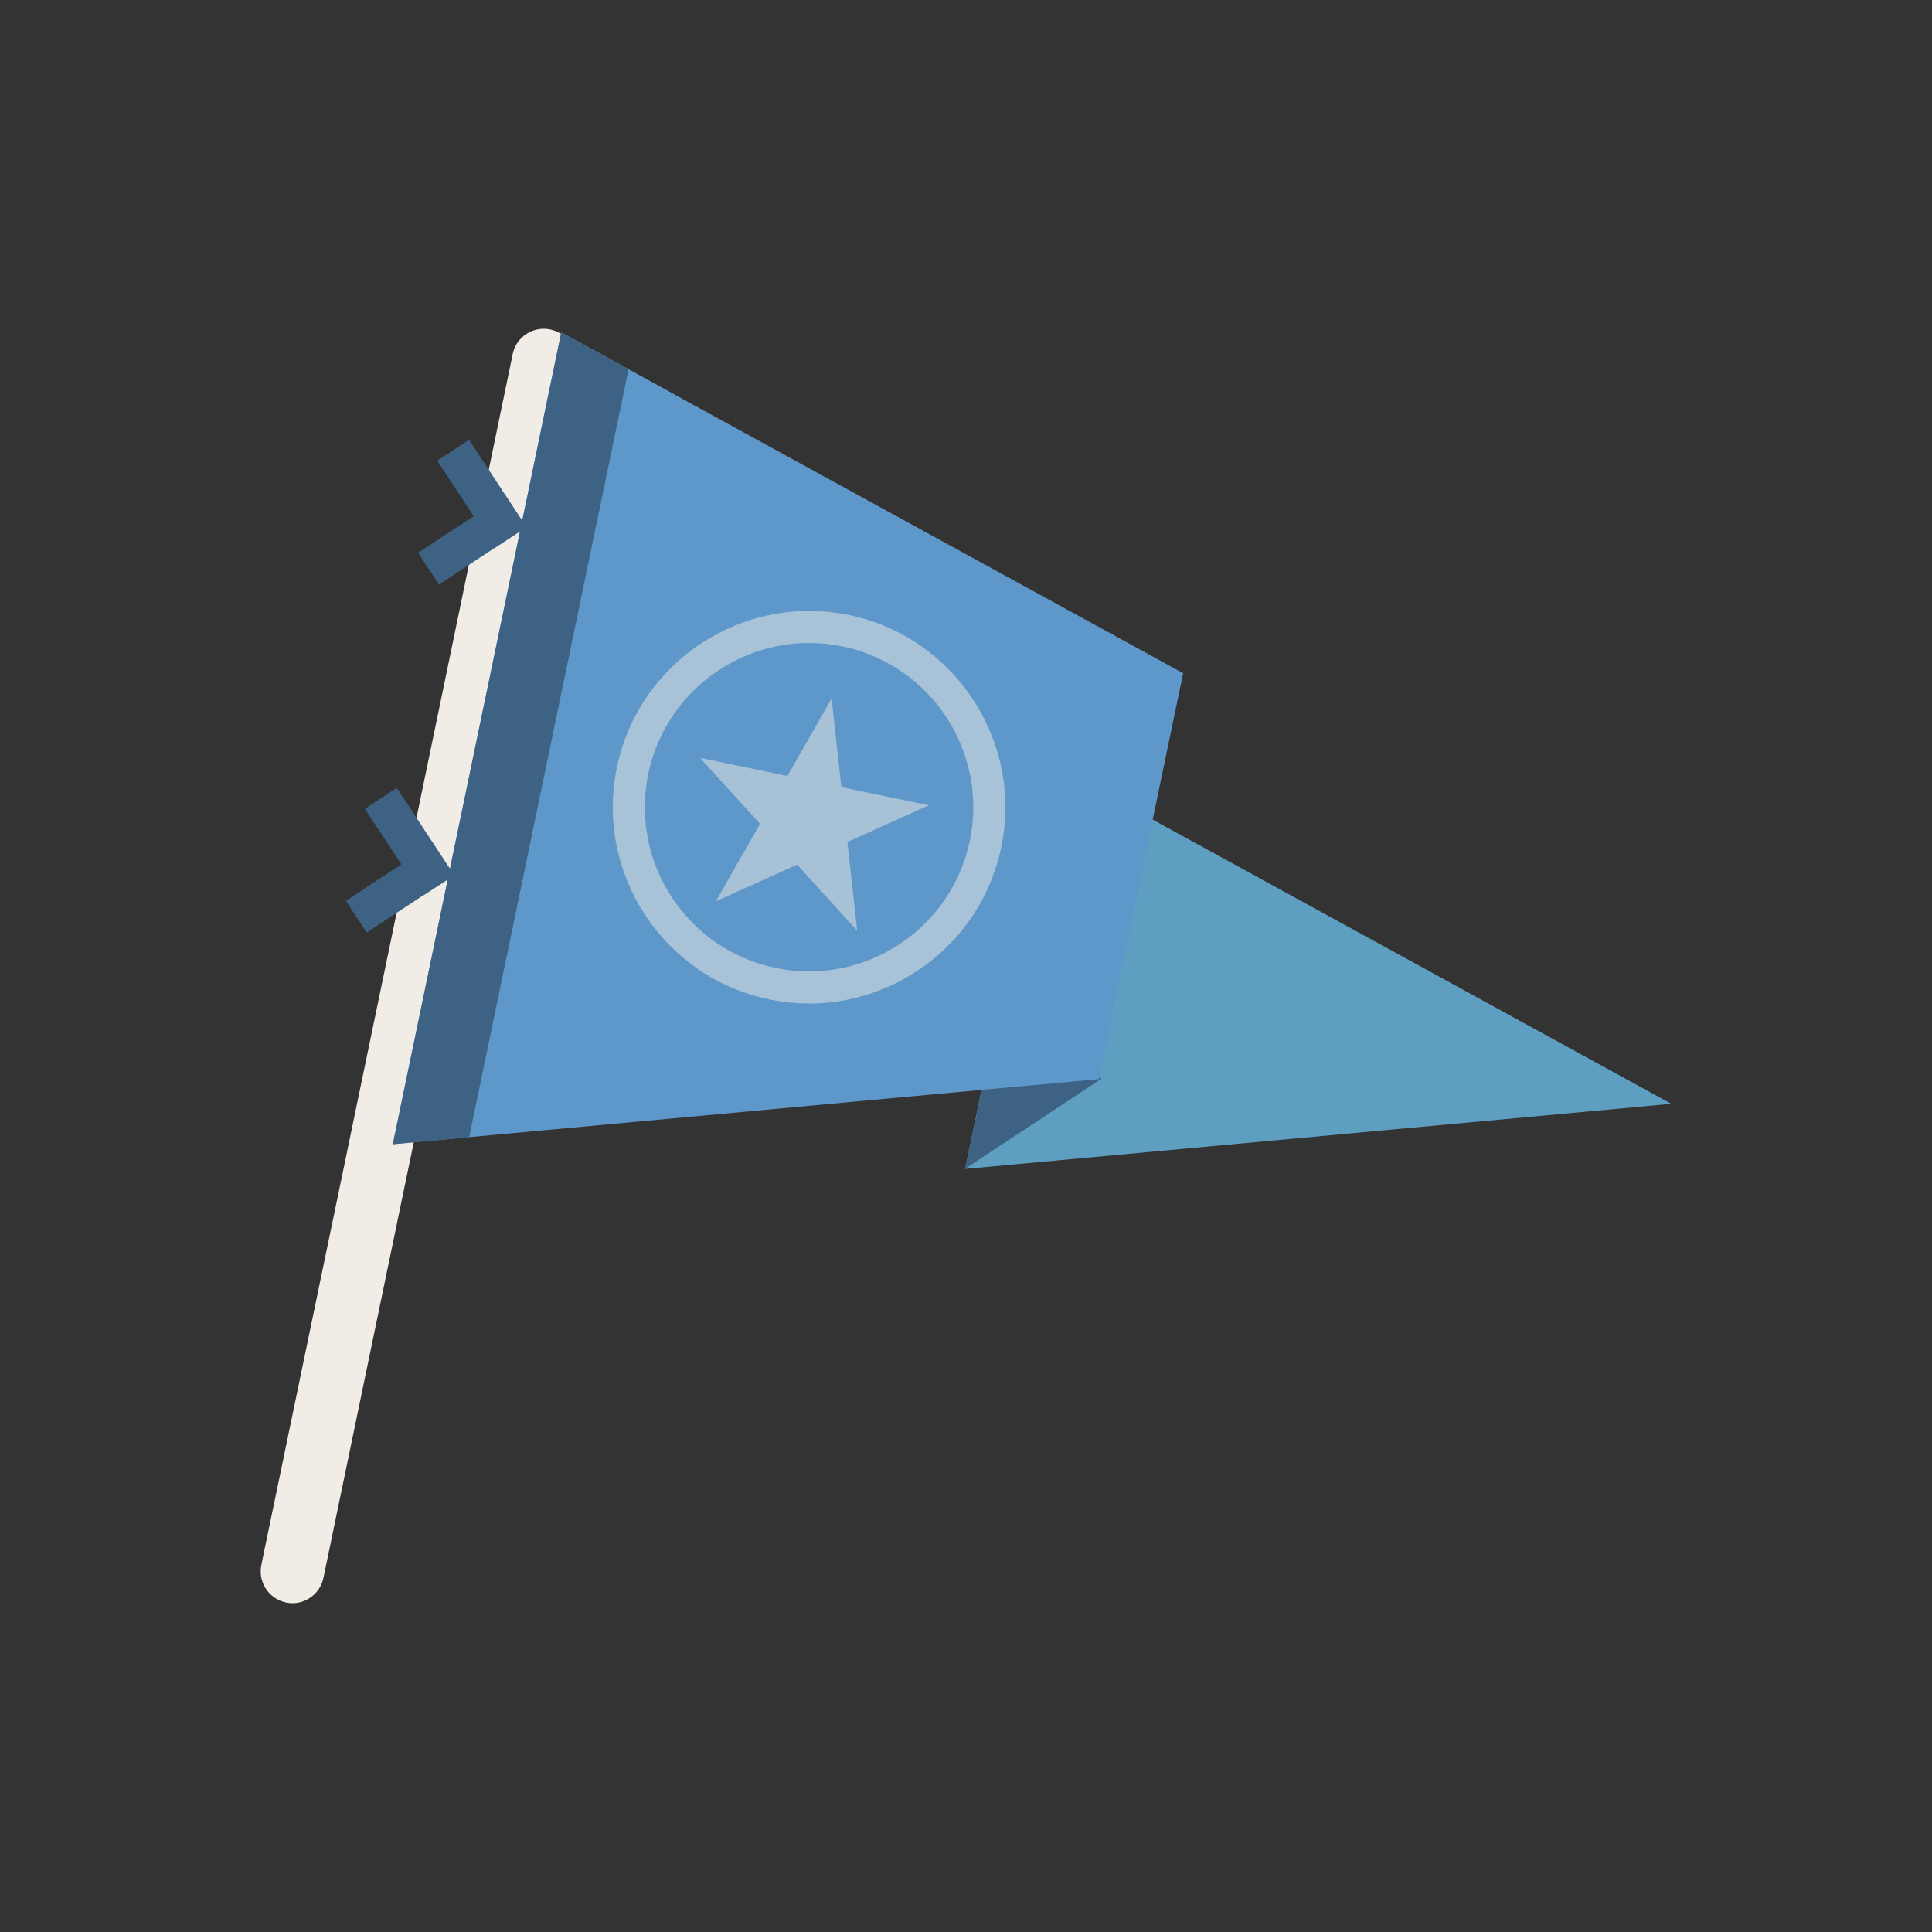 <?xml version="1.0" encoding="utf-8"?>
<svg xmlns="http://www.w3.org/2000/svg" viewBox="0 0 500 500">
  <rect x="0" y="0" width="500" height="500" fill="#333333" stroke="none"/>
  <g transform="matrix(0.713, 0, 0, 0.713, 67.469, 85.087)" style="">
    <polygon style="fill:#5D9EC1;" points="512,281.308 286.259,157.612 255.679,304.951 &#9;"/>
    <path style="fill:#F1ECE5;" d="M114.252,11.494c0,0.795-0.066,1.59-0.265,2.385l-14.109,68.03L55.563,295.27L22.773,453.388 c-0.861,4.041-3.709,7.154-7.286,8.479c-1.987,0.729-4.107,0.928-6.293,0.464c-6.227-1.325-10.267-7.42-8.942-13.646l0.331-1.722 l48.753-234.957l3.246-15.302l0.729-3.776l3.246-15.434l13.646-65.91l5.366-25.966l3.179-15.302l0.795-3.776l3.246-15.434 l8.678-41.93c1.259-6.227,7.419-10.201,13.579-8.943c1.457,0.331,2.782,0.861,3.908,1.59 C112.199,3.942,114.252,7.585,114.252,11.494z"/>
    <polygon style="fill:#3E6284;" points="267.103,250.094 255.736,304.863 305.232,272.157 &#9;"/>
    <polygon style="fill:#5E98CA;" points="334.835,125.031 332.914,134.238 323.773,178.156 304.364,271.689 304.232,272.351 &#10;&#9;&#9;261.639,276.259 75.7,293.416 55.563,295.27 47.945,295.999 67.884,199.883 68.678,196.041 90.406,91.38 94.115,73.495 &#10;&#9;&#9;94.91,69.653 108.953,1.822 109.086,1.293 133.529,14.673 155.189,26.596 310.193,111.517 &#9;"/>
    <polygon style="fill:#3E6284;" points="133.522,14.7 75.67,293.433 47.95,295.995 109.111,1.318 &#9;"/>
    <g>
      <rect x="61.27" y="53.011" transform="matrix(0.549 0.836 -0.836 0.549 86.308 -40.038)" style="fill:#3E6284;" width="37.933" height="13.812"/>
      <rect x="57.803" y="69.711" transform="matrix(-0.836 0.549 -0.549 -0.836 182.989 98.553)" style="fill:#3E6284;" width="37.933" height="13.812"/>
    </g>
    <g>
      <polygon style="fill:#3E6284;" points="70.202,198.36 67.884,199.883 58.61,205.911 52.582,196.704 51.058,194.385 37.81,174.248 &#10;&#9;&#9;&#9;49.403,166.63 56.557,177.494 68.678,196.041 &#9;&#9;"/>
      <polygon style="fill:#3E6284;" points="70.202,198.36 67.884,199.883 58.61,205.911 49.336,212.005 38.472,219.159 &#10;&#9;&#9;&#9;30.921,207.633 51.058,194.385 53.311,192.928 62.584,186.833 68.678,196.041 &#9;&#9;"/>
    </g>
    <g style="opacity:0.5;">
      <path style="fill:#F1ECE5;" d="M213.548,103.9c-38.486-7.949-76.309,16.825-84.258,55.311 c-8.015,38.42,16.825,76.244,55.245,84.192c38.486,8.015,76.31-16.826,84.259-55.245 C276.808,149.672,251.968,111.915,213.548,103.9z M257.399,185.774c-6.69,32.193-38.287,52.927-70.48,46.236 c-32.194-6.624-52.927-38.288-46.237-70.481c6.69-32.127,38.288-52.927,70.48-46.236 C243.356,121.984,264.09,153.581,257.399,185.774z"/>
    </g>
    <polygon style="opacity:0.5;fill:#F1ECE5;" points="207.233,134.204 210.772,166.386 242.472,172.965 212.959,186.275 &#10;&#9;&#9;216.497,218.458 194.718,194.502 165.205,207.812 181.258,179.696 159.48,155.74 191.18,162.32 &#9;"/>
  </g>
</svg>